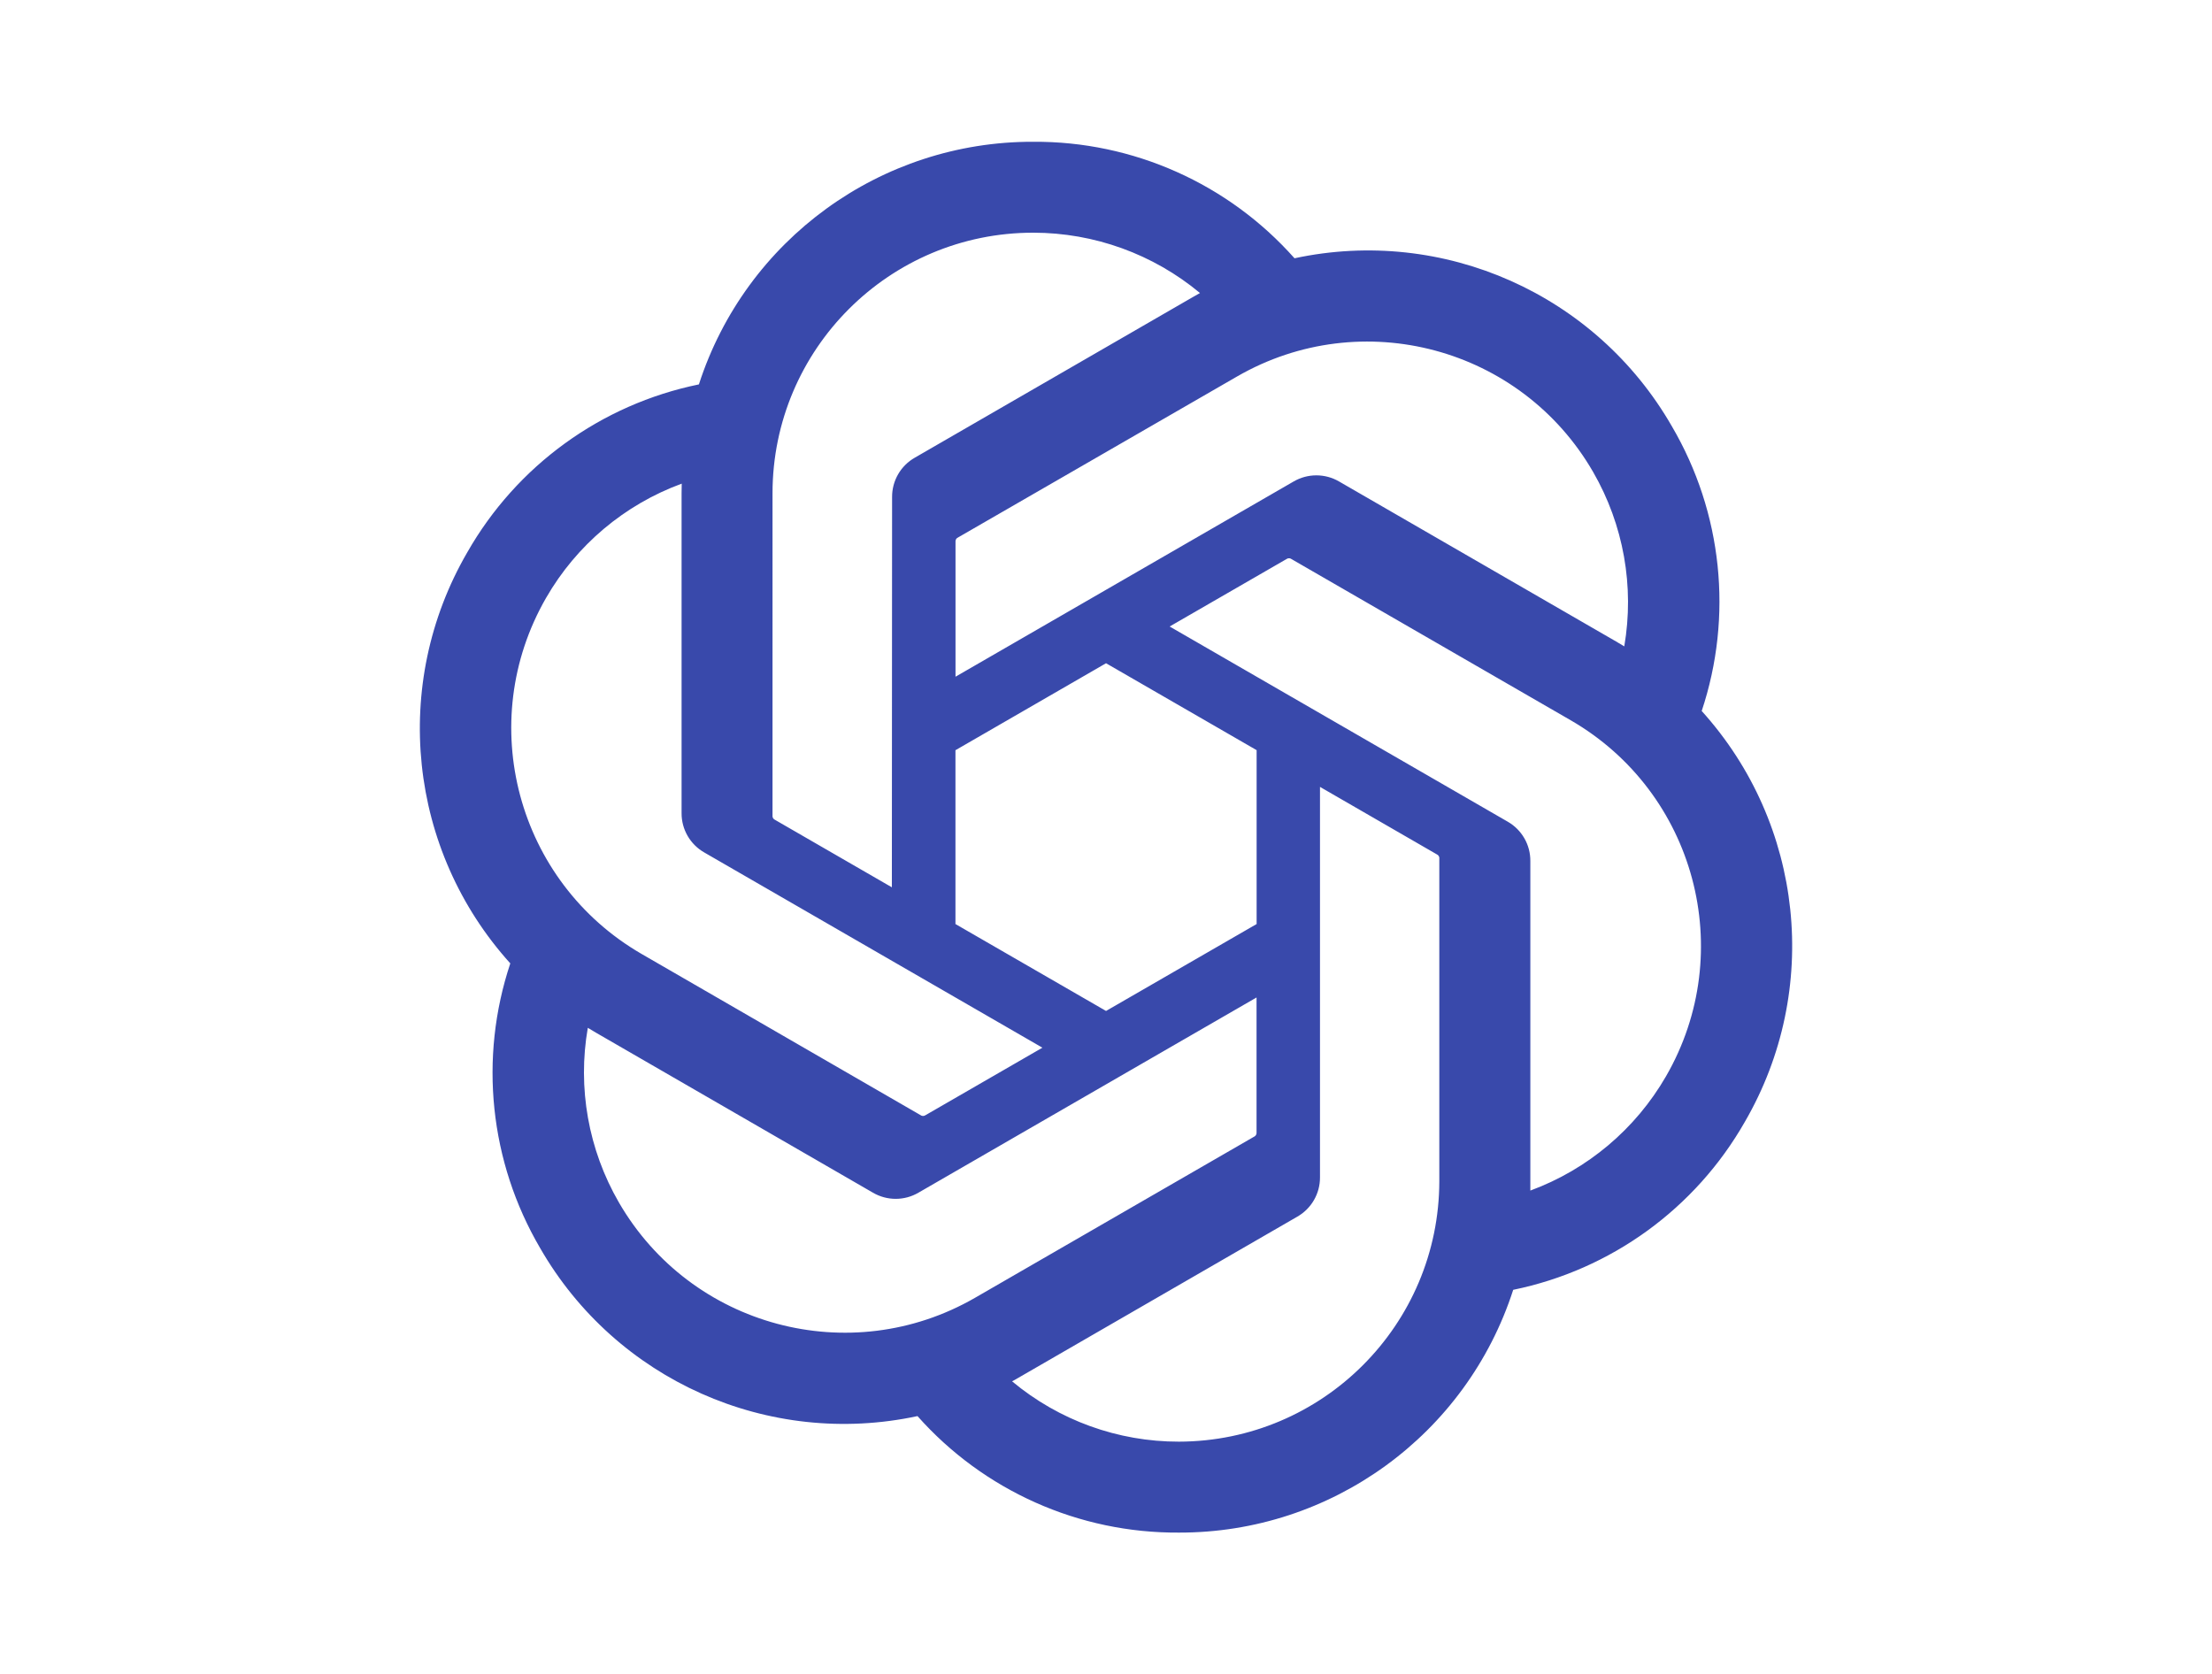 <svg xmlns="http://www.w3.org/2000/svg" xmlns:xlink="http://www.w3.org/1999/xlink" version="1.0" id="katman_1" x="0px" y="0px" viewBox="0 0 1081.86 818.92" style="enable-background:new 0 0 1081.86 818.92;" xml:space="preserve">
<path d="M832.28,347.74c15.43-46.33,10.12-97.06-14.56-139.19c-37.11-64.63-111.73-97.87-184.59-82.23  c-32.41-36.52-78.99-57.29-127.81-56.98c-74.5-0.18-140.58,47.78-163.5,118.67c-47.85,9.8-89.15,39.76-113.32,82.21  c-37.4,64.45-28.88,145.68,21.08,200.97c-15.43,46.33-10.12,97.06,14.56,139.19c37.11,64.63,111.73,97.87,184.59,82.23  c32.41,36.52,78.99,57.29,127.81,56.98c74.54,0.19,140.65-47.8,163.55-118.74c47.85-9.8,89.15-39.76,113.32-82.21  C890.77,484.19,882.23,403,832.28,347.74L832.28,347.74z M576.6,705.11c-29.82,0.04-58.7-10.4-81.6-29.5  c1.03-0.56,2.84-1.56,4.02-2.28l135.44-78.24c6.92-3.94,11.18-11.31,11.13-19.27V384.87l57.25,33.06c0.61,0.3,1.03,0.89,1.11,1.57  v158.14C703.87,647.95,646.92,704.95,576.6,705.11z M302.7,588.13c-14.94-25.81-20.32-56.05-15.21-85.43  c1.01,0.6,2.76,1.68,4.02,2.4l135.44,78.24c6.87,4.02,15.38,4.02,22.25,0l165.36-95.48v66.11c0.04,0.69-0.27,1.34-0.82,1.76  l-136.92,79.05C415.86,669.9,337.96,649.03,302.7,588.13L302.7,588.13z M267.07,292.44c14.87-25.84,38.36-45.63,66.35-55.89  c0,1.17-0.07,3.23-0.07,4.67v156.47c-0.05,7.96,4.2,15.32,11.12,19.26l165.36,95.47l-57.25,33.05c-0.57,0.38-1.3,0.44-1.93,0.18  l-136.93-79.12C252.86,431.27,231.99,353.41,267.07,292.44z M737.43,401.9l-165.37-95.48l57.25-33.04c0.57-0.38,1.3-0.44,1.93-0.17  l136.93,79.05c60.98,35.22,81.86,113.21,46.64,174.18c-14.9,25.8-38.37,45.57-66.34,55.87V421.16  C748.54,413.21,744.32,405.85,737.43,401.9z M794.41,316.14c-1.01-0.62-2.76-1.68-4.02-2.4L654.94,235.5  c-6.87-4.01-15.37-4.01-22.25,0l-165.36,95.48v-66.11c-0.04-0.69,0.27-1.34,0.82-1.76l136.92-78.99  c61-35.17,138.96-14.24,174.13,46.76C794.06,256.66,799.44,286.82,794.41,316.14L794.41,316.14z M436.2,433.98l-57.26-33.06  c-0.61-0.3-1.03-0.89-1.11-1.57V241.22c0.05-70.41,57.16-127.46,127.58-127.41c29.78,0.02,58.61,10.46,81.49,29.51  c-1.03,0.56-2.83,1.56-4.02,2.28l-135.44,78.24c-6.92,3.93-11.18,11.3-11.13,19.26L436.2,433.98z M467.3,366.93l73.65-42.54  l73.65,42.51v85.05l-73.65,42.51l-73.65-42.51L467.3,366.93z" fill="#3949ab"/>
</svg>
